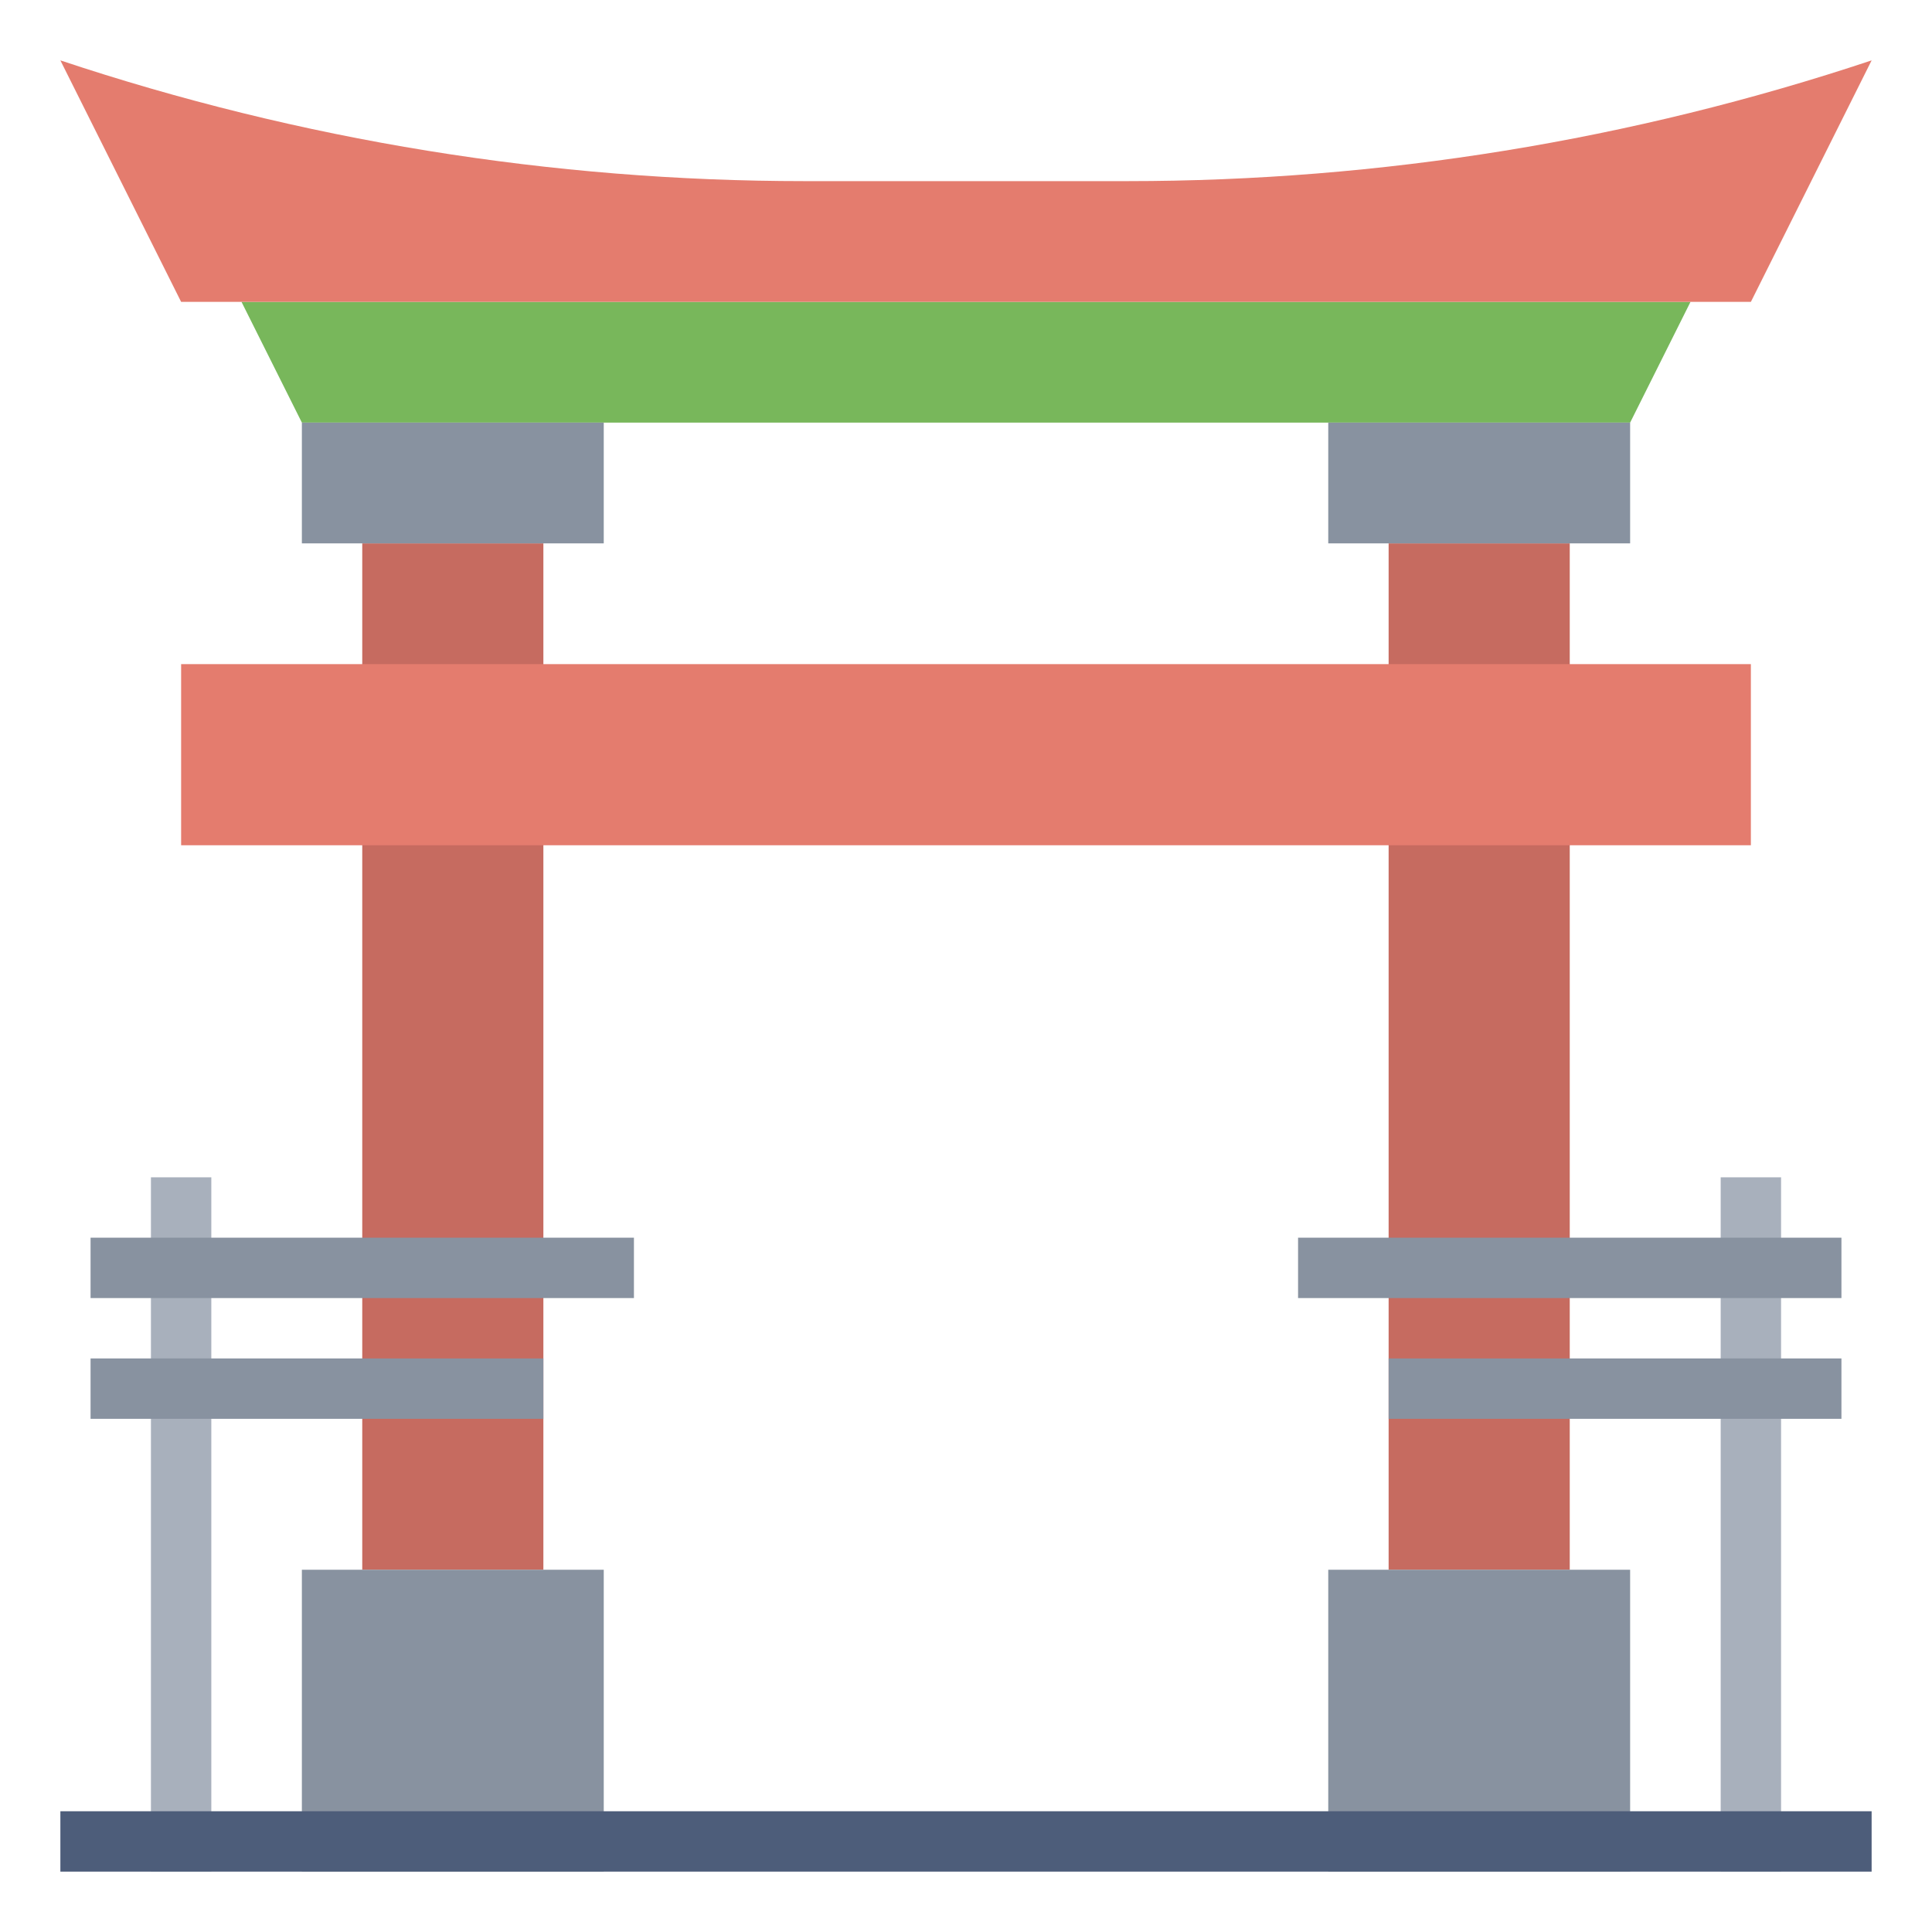 <svg id="Layer_3" enable-background="new 0 0 64 64" height="512" viewBox="0 0 64 64" width="512" xmlns="http://www.w3.org/2000/svg"><path d="m8 10 2 4h44l2-4" fill="#78b75b"/><path d="m12 18h6v34h-6z" fill="#c66b60"/><path d="m46 18h6v34h-6z" fill="#c66b60"/><g fill="#8892a0"><path d="m10 14h10v4h-10z"/><path d="m44 14h10v4h-10z"/><path d="m10 52h10v10h-10z"/><path d="m44 52h10v10h-10z"/></g><path d="m62 2c-7.948 2.649-16.271 4-24.649 4h-10.702c-8.378 0-16.701-1.351-24.649-4l4 8h52z" fill="#e47c6e"/><path d="m6 22h52v6h-52z" fill="#e47c6e"/><path d="m5 39h2v23h-2z" fill="#a8b0bc"/><path d="m3 45h15v2h-15z" fill="#8892a0"/><path d="m3 41h18v2h-18z" fill="#8892a0"/><path d="m57 39h2v23h-2z" fill="#a8b0bc"/><path d="m46 45h15v2h-15z" fill="#8892a0"/><path d="m43 41h18v2h-18z" fill="#8892a0"/><path d="m2 60h60v2h-60z" fill="#4d5d7a"/></svg>